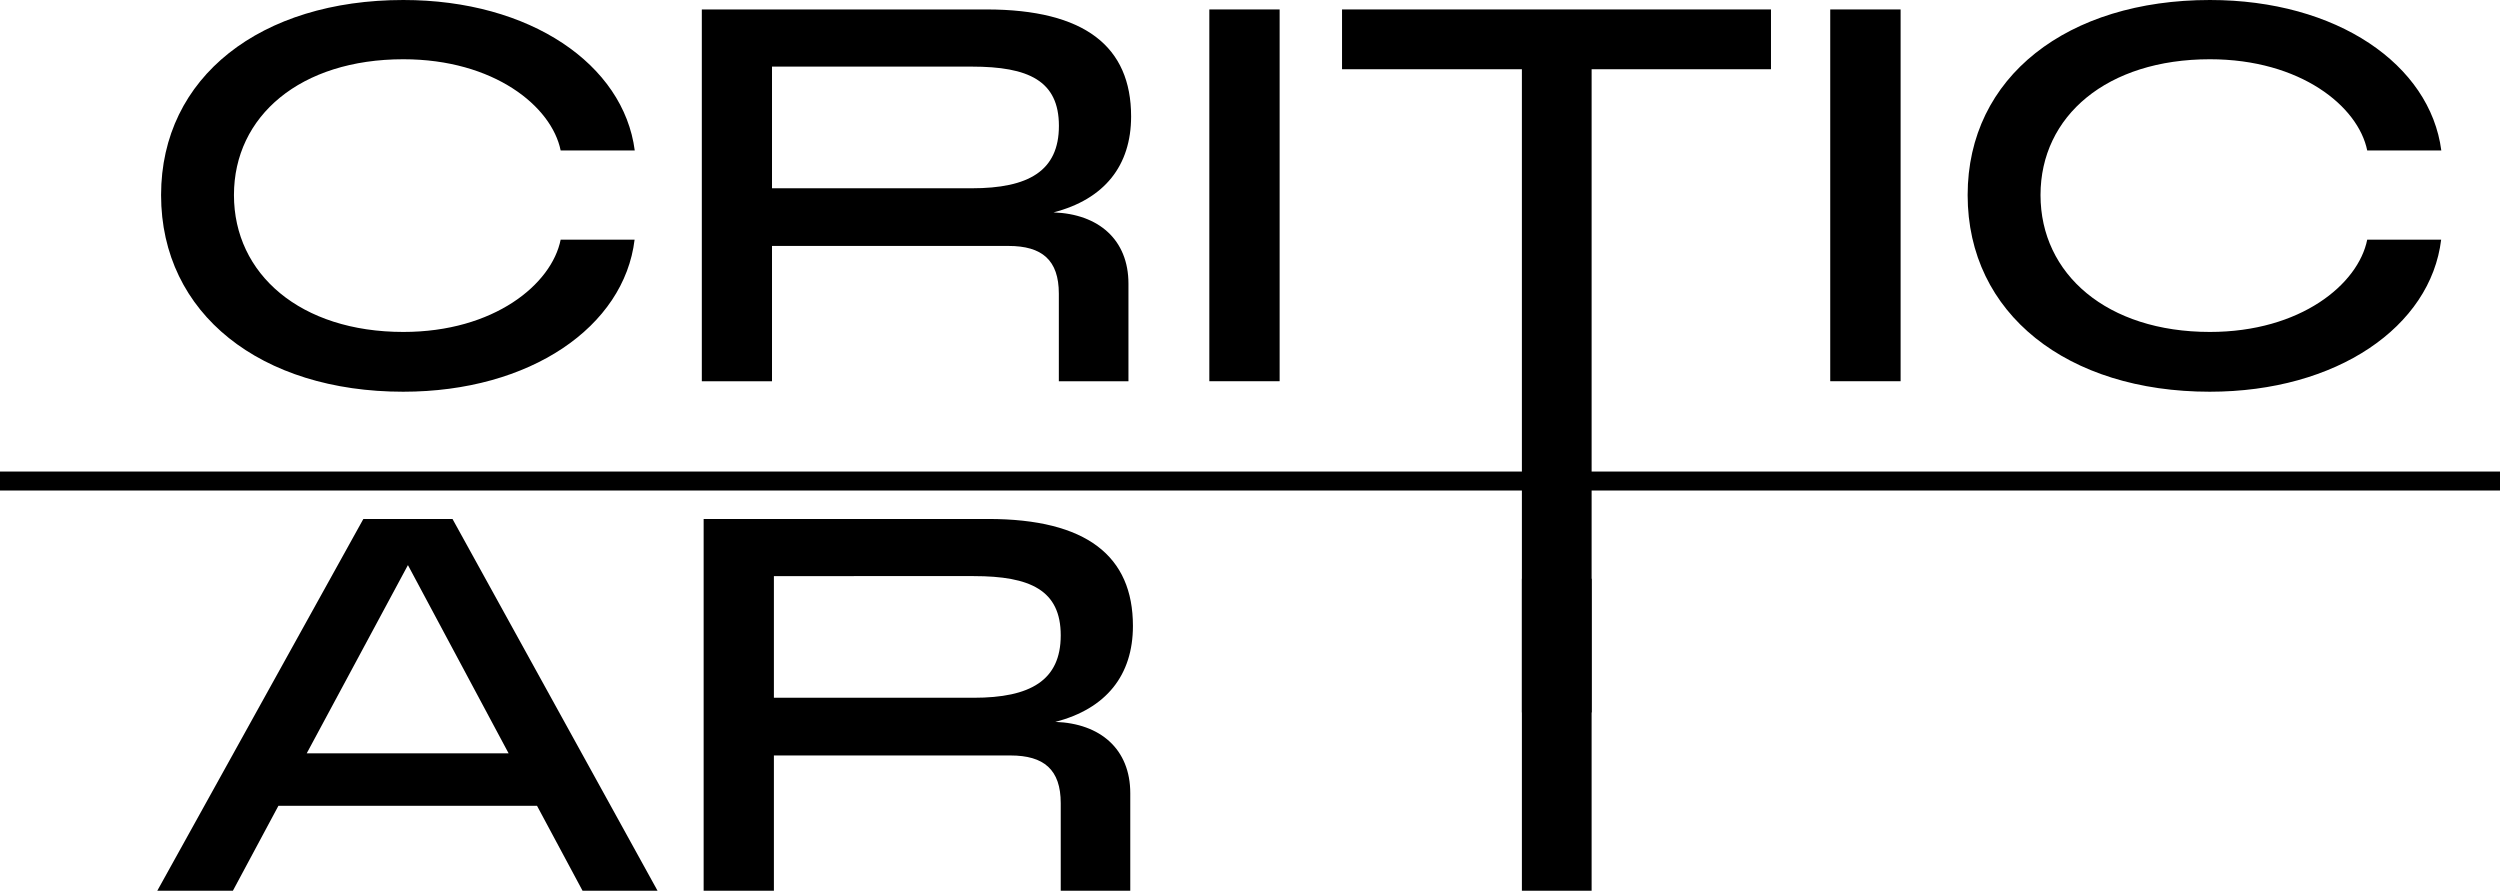 <svg xmlns="http://www.w3.org/2000/svg" viewBox="0 0 659 234.8"><defs><style>.cls-1{fill:none;stroke:#000;stroke-miterlimit:10;stroke-width:5px;}</style></defs><title>logo-2</title><g id="Layer_1" data-name="Layer 1"><path d="M100.46,350.62c0-31.24,26.4-51.42,63.86-51.42,33.45,0,58.06,17,61,39.67H205.79c-2.35-11.61-17.55-24.05-41.47-24.05-27.09,0-44.65,14.93-44.65,35.8s17.56,36.08,44.65,36.08c23.92,0,39.12-12.58,41.47-24.33h19.49c-2.76,22.95-27.51,40.09-61,40.09C126.86,402.46,100.46,382,100.46,350.62Z" transform="translate(-58 -299.2)"/><path d="M243,301.69h75c26,0,38.16,9.81,38.16,28.2,0,13-7.05,21.84-20.46,25.3,11.89.41,19.76,7.18,19.76,18.79V399.7H337.11V376.61c0-8.85-4.42-12.58-13.27-12.58H261.5V399.7H243Zm71.18,47.14c14.93,0,22.95-4.56,22.95-16.45s-8-15.62-22.95-15.62H261.5v32.07Z" transform="translate(-58 -299.2)"/><path d="M376.78,301.69h18.53v98H376.78Z" transform="translate(-58 -299.2)"/><path d="M411.76,301.69H524.83v15.76H477.55V487H459.17V317.45H411.76Z" transform="translate(-58 -299.2)"/><path d="M540.45,301.69H559v98H540.45Z" transform="translate(-58 -299.2)"/><path d="M576.67,350.62c0-31.24,26.4-51.42,63.86-51.42,33.45,0,58.05,17,61,39.67H682c-2.35-11.61-17.56-24.05-41.47-24.05-27.1,0-44.65,14.93-44.65,35.8s17.55,36.08,44.65,36.08c23.91,0,39.12-12.58,41.47-24.33h19.49c-2.77,22.95-27.51,40.09-61,40.09C603.07,402.46,576.67,382,576.67,350.62Z" transform="translate(-58 -299.2)"/><path d="M153.78,436h23.5l54.05,98H211.56l-12-22.39H131.39l-12,22.39H99.46Zm38.29,61.78-26.54-49.62-26.68,49.62Z" transform="translate(-58 -299.2)"/><path d="M243.48,436h75c26,0,38.16,9.81,38.16,28.19,0,13-7.05,21.84-20.46,25.3,11.89.41,19.76,7.19,19.76,18.8V534H337.61V510.92c0-8.85-4.42-12.58-13.27-12.58H262V534H243.48Zm71.18,47.13c14.93,0,22.95-4.56,22.95-16.45s-8-15.62-22.95-15.62H262v32.07Z" transform="translate(-58 -299.2)"/><path d="M477.55,451.75V534H459.17V451.75" transform="translate(-58 -299.2)"/></g><g id="Layer_2" data-name="Layer 2"><line class="cls-1" y1="126.8" x2="659" y2="126.8"/></g></svg>
